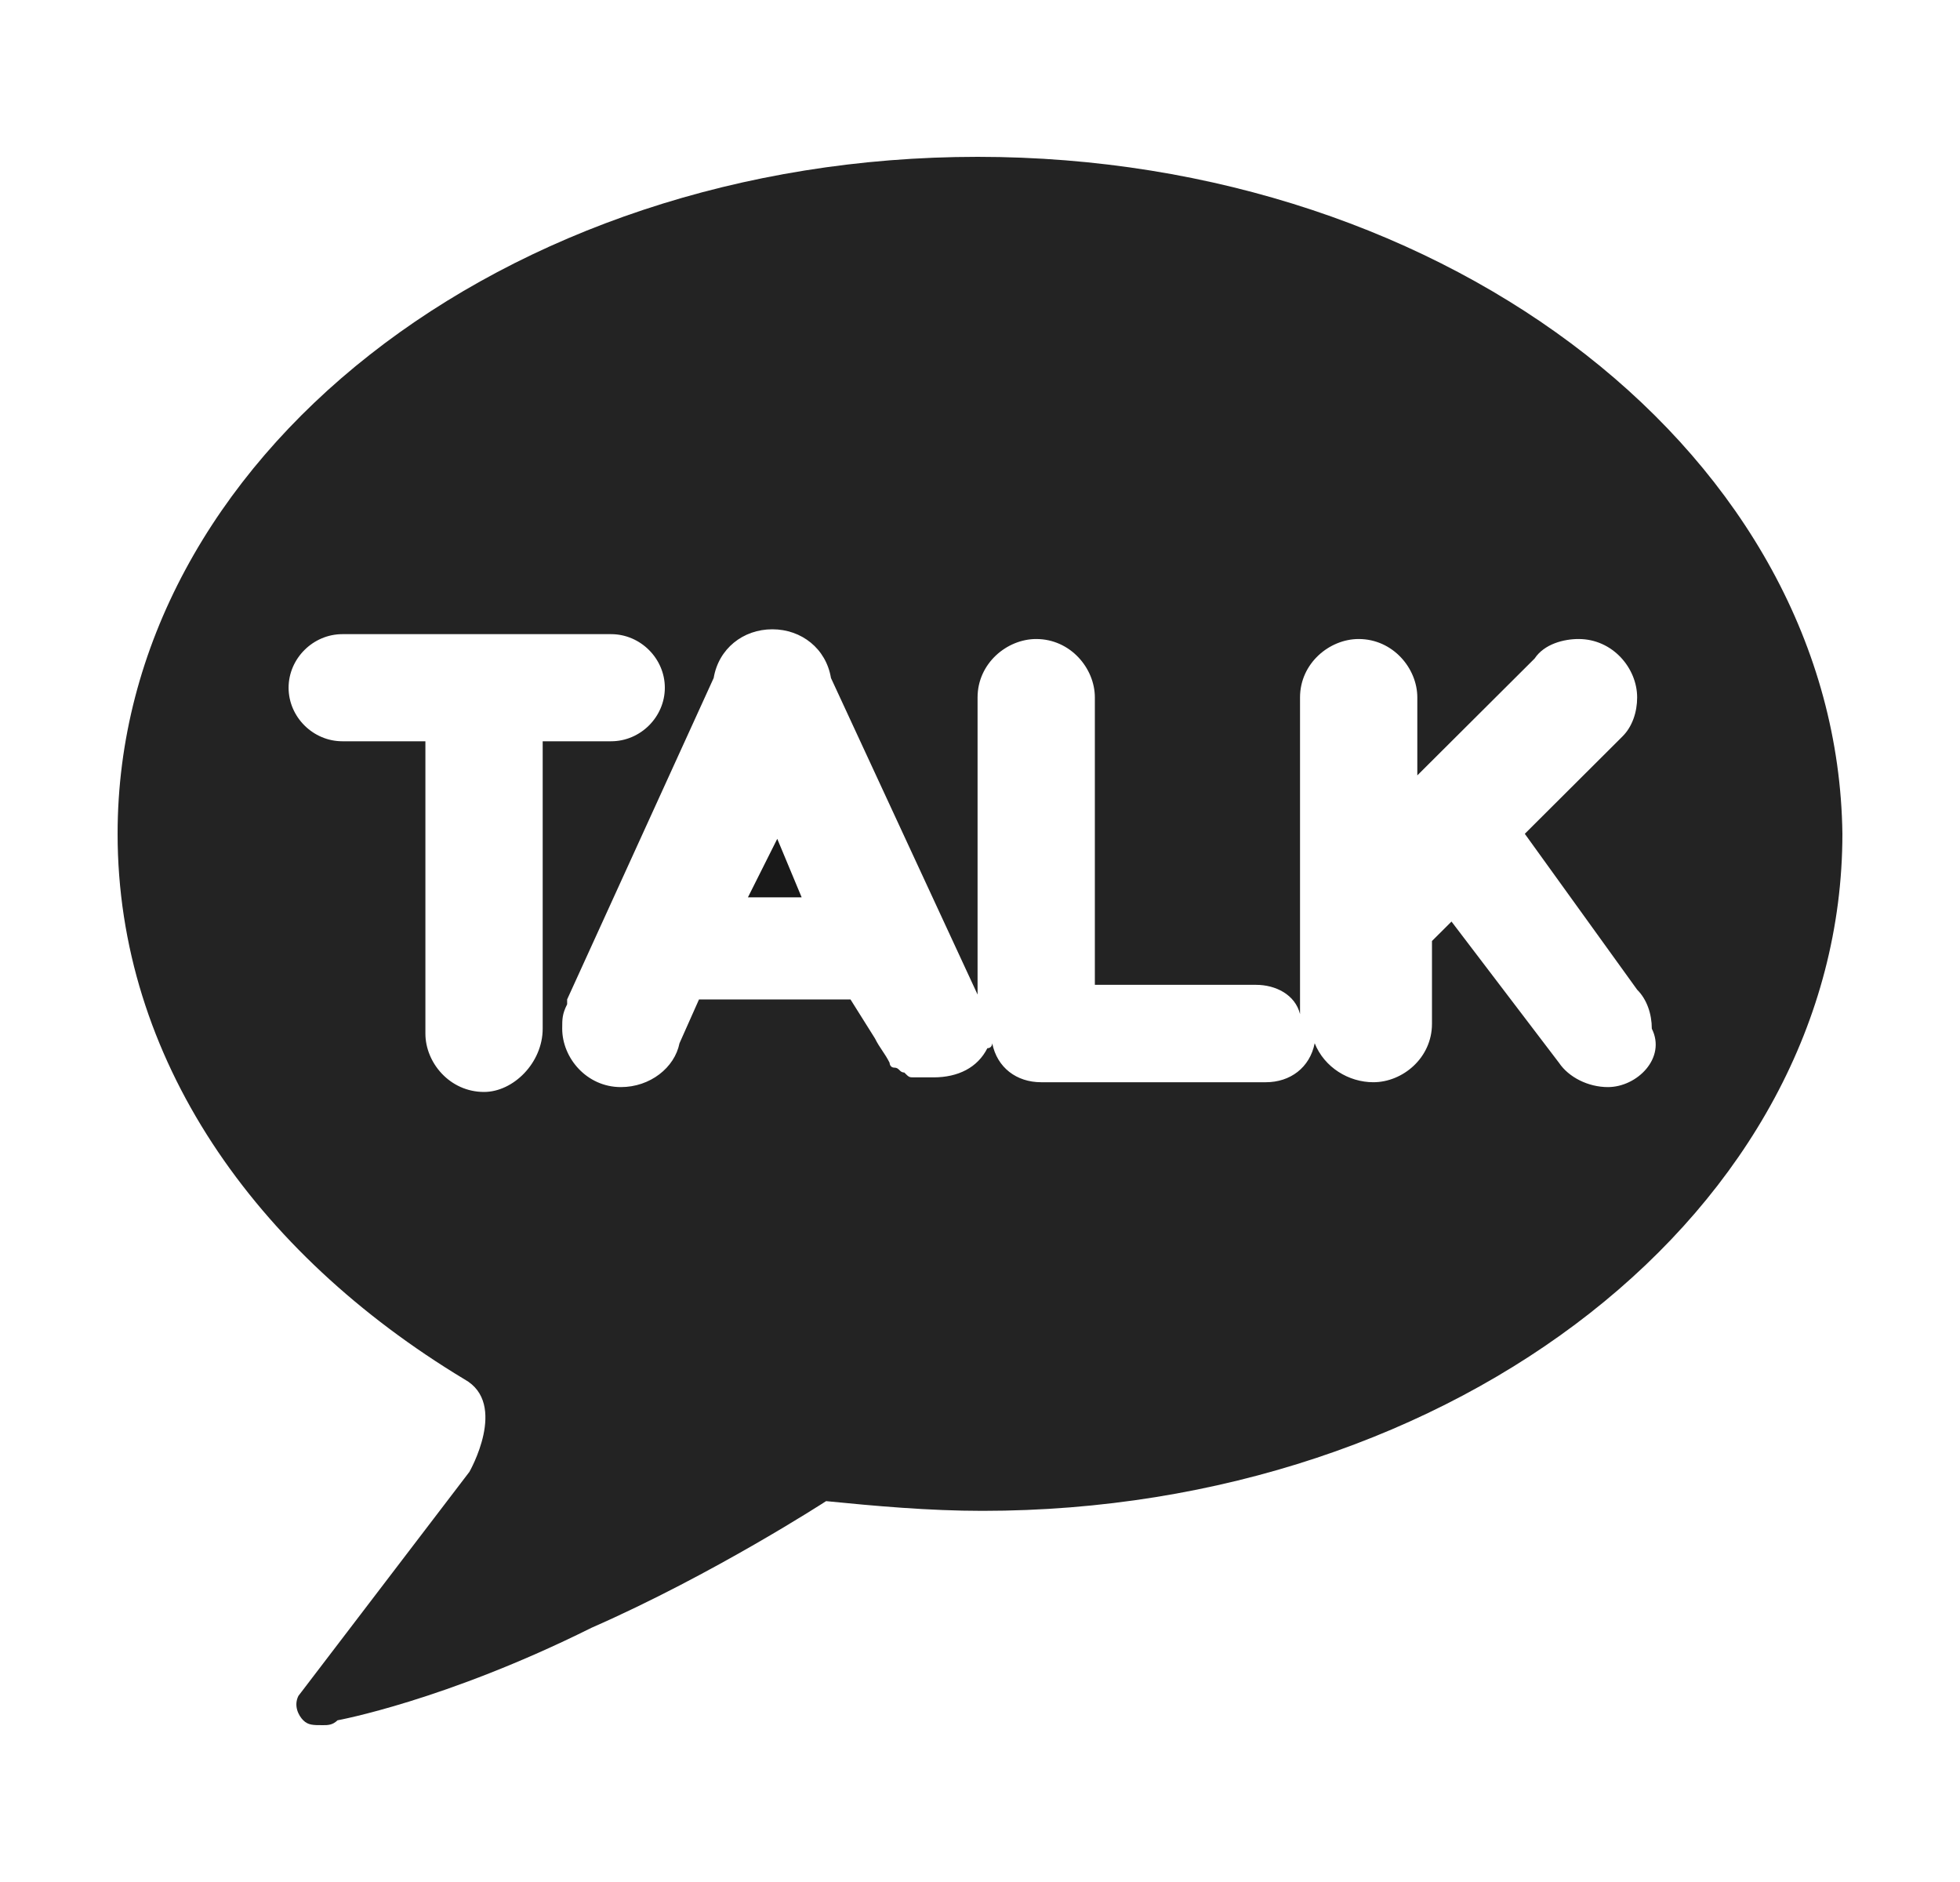 <svg width="25" height="24" viewBox="0 0 25 24" fill="none" xmlns="http://www.w3.org/2000/svg">
<path d="M9.54 11.443H10.225L9.914 10.697L9.54 11.443Z" fill="black" fill-opacity="0.9"/>
<path d="M12.469 2C6.424 2 1.5 5.851 1.5 10.633C1.5 13.491 3.245 15.975 5.925 17.59C6.486 17.901 5.987 18.77 5.987 18.77L3.806 21.627C3.744 21.752 3.806 21.876 3.868 21.938C3.931 22 3.993 22 4.118 22C4.18 22 4.242 22 4.305 21.938C4.305 21.938 5.676 21.689 7.545 20.758C9.103 20.075 10.537 19.143 10.537 19.143C11.16 19.205 11.846 19.267 12.531 19.267C18.576 19.267 23.5 15.416 23.5 10.633C23.438 5.851 18.514 2 12.469 2ZM6.922 13.118C6.922 13.553 6.548 13.925 6.174 13.925C5.738 13.925 5.426 13.553 5.426 13.18C5.426 13.18 5.426 13.18 5.426 13.118V9.453H4.367C3.993 9.453 3.681 9.143 3.681 8.77C3.681 8.398 3.993 8.087 4.367 8.087H7.795C8.169 8.087 8.48 8.398 8.48 8.77C8.48 9.143 8.169 9.453 7.795 9.453H6.922V13.118ZM20.509 13.863C20.259 13.863 20.01 13.739 19.885 13.553L18.514 11.752L18.265 12V13.056C18.265 13.491 17.891 13.801 17.517 13.801C17.205 13.801 16.894 13.615 16.769 13.304C16.707 13.615 16.457 13.801 16.146 13.801H13.279C12.967 13.801 12.718 13.615 12.656 13.304C12.656 13.304 12.656 13.367 12.594 13.367C12.469 13.615 12.22 13.739 11.908 13.739C11.846 13.739 11.846 13.739 11.783 13.739C11.721 13.739 11.721 13.739 11.659 13.739C11.596 13.739 11.596 13.739 11.534 13.677C11.472 13.677 11.472 13.615 11.409 13.615C11.347 13.615 11.347 13.553 11.347 13.553C11.285 13.429 11.222 13.367 11.16 13.242L10.848 12.745H8.916L8.667 13.304C8.605 13.615 8.293 13.863 7.919 13.863C7.483 13.863 7.171 13.491 7.171 13.118C7.171 12.994 7.171 12.932 7.234 12.807V12.745L9.103 8.646C9.166 8.273 9.477 8.025 9.851 8.025C10.225 8.025 10.537 8.273 10.599 8.646L12.469 12.683V8.957V8.894C12.469 8.46 12.843 8.149 13.217 8.149C13.653 8.149 13.965 8.522 13.965 8.894V8.957V12.559H16.021C16.27 12.559 16.52 12.683 16.582 12.932V8.894C16.582 8.46 16.956 8.149 17.33 8.149C17.766 8.149 18.078 8.522 18.078 8.894V9.888L19.574 8.398C19.698 8.211 19.948 8.149 20.135 8.149C20.571 8.149 20.882 8.522 20.882 8.894C20.882 9.081 20.82 9.267 20.695 9.391C20.695 9.391 20.695 9.391 20.633 9.453L19.449 10.633L20.882 12.621C21.007 12.745 21.069 12.932 21.069 13.118C21.256 13.491 20.882 13.863 20.509 13.863Z" fill="#232323"/>
</svg>
